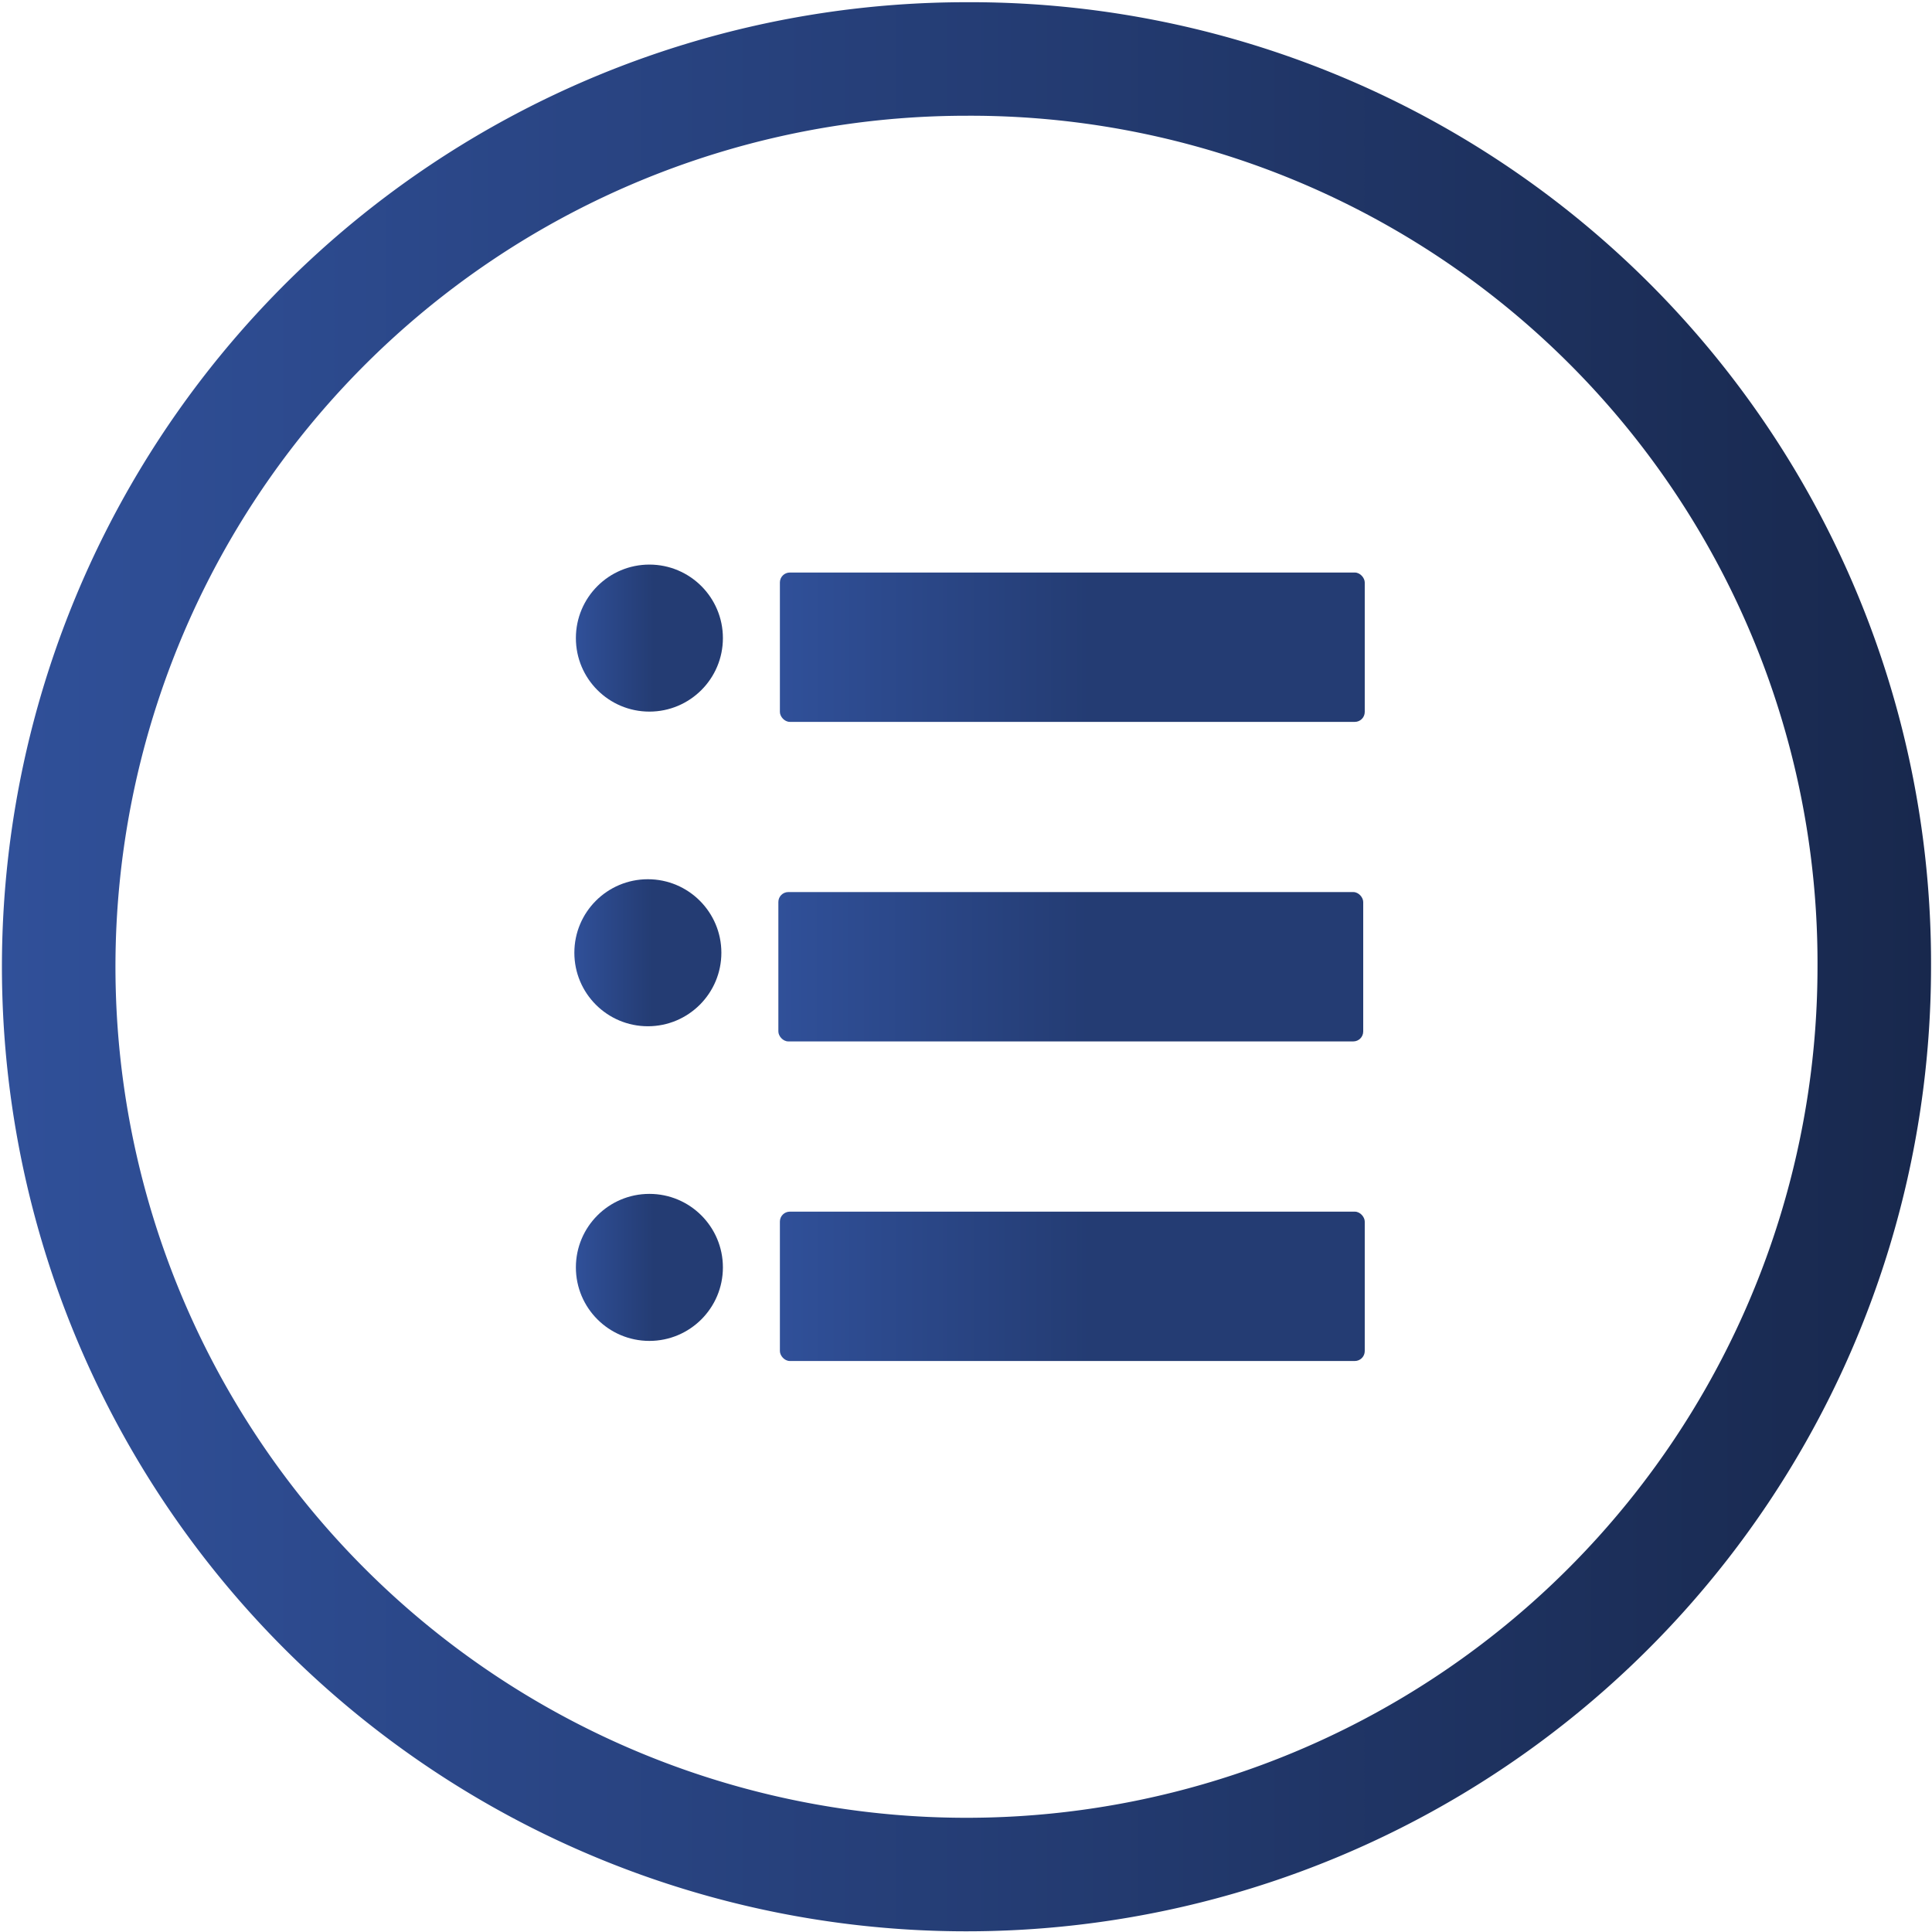 <svg xmlns="http://www.w3.org/2000/svg" xmlns:xlink="http://www.w3.org/1999/xlink" viewBox="0 0 340.35 340.35"><defs><style>.cls-1{fill:none;stroke-miterlimit:10;stroke-width:20px;stroke:url(#linear-gradient);}.cls-2{fill:url(#linear-gradient-2);}.cls-3{fill:url(#linear-gradient-3);}.cls-4{fill:url(#linear-gradient-4);}.cls-5{fill:url(#linear-gradient-5);}.cls-6{fill:url(#linear-gradient-6);}.cls-7{fill:url(#linear-gradient-7);}</style><linearGradient id="linear-gradient" x1="0.34" y1="170.31" x2="340.18" y2="170.31" gradientUnits="userSpaceOnUse"><stop offset="0" stop-color="#305099"/><stop offset="0.53" stop-color="#243c73"/><stop offset="1" stop-color="#18284d"/></linearGradient><linearGradient id="linear-gradient-2" x1="101.45" y1="223.27" x2="127.35" y2="223.27" gradientUnits="userSpaceOnUse"><stop offset="0" stop-color="#305099"/><stop offset="0.53" stop-color="#243c73"/></linearGradient><linearGradient id="linear-gradient-3" x1="137.39" y1="226.6" x2="240.43" y2="226.6" xlink:href="#linear-gradient-2"/><linearGradient id="linear-gradient-4" x1="101.45" y1="112.41" x2="127.35" y2="112.41" xlink:href="#linear-gradient-2"/><linearGradient id="linear-gradient-5" x1="137.39" y1="114.01" x2="240.43" y2="114.01" xlink:href="#linear-gradient-2"/><linearGradient id="linear-gradient-6" x1="101.18" y1="167.84" x2="127.08" y2="167.84" xlink:href="#linear-gradient-2"/><linearGradient id="linear-gradient-7" x1="137.12" y1="170.31" x2="240.15" y2="170.31" xlink:href="#linear-gradient-2"/></defs><title>icon 3</title><g id="Плюшки"><path class="cls-1" d="M330.18,170.31A159.92,159.92,0,1,1,170.26,10.39,159.24,159.24,0,0,1,330.18,170.31Z"/><circle class="cls-2" cx="114.4" cy="223.27" r="12.95"/><rect class="cls-3" x="137.39" y="213.45" width="103.03" height="26.31" rx="1.75"/><circle class="cls-4" cx="114.4" cy="112.41" r="12.95"/><rect class="cls-5" x="137.39" y="100.86" width="103.03" height="26.31" rx="1.75"/><circle class="cls-6" cx="114.13" cy="167.84" r="12.95"/><rect class="cls-7" x="137.12" y="157.15" width="103.03" height="26.31" rx="1.75"/></g></svg>